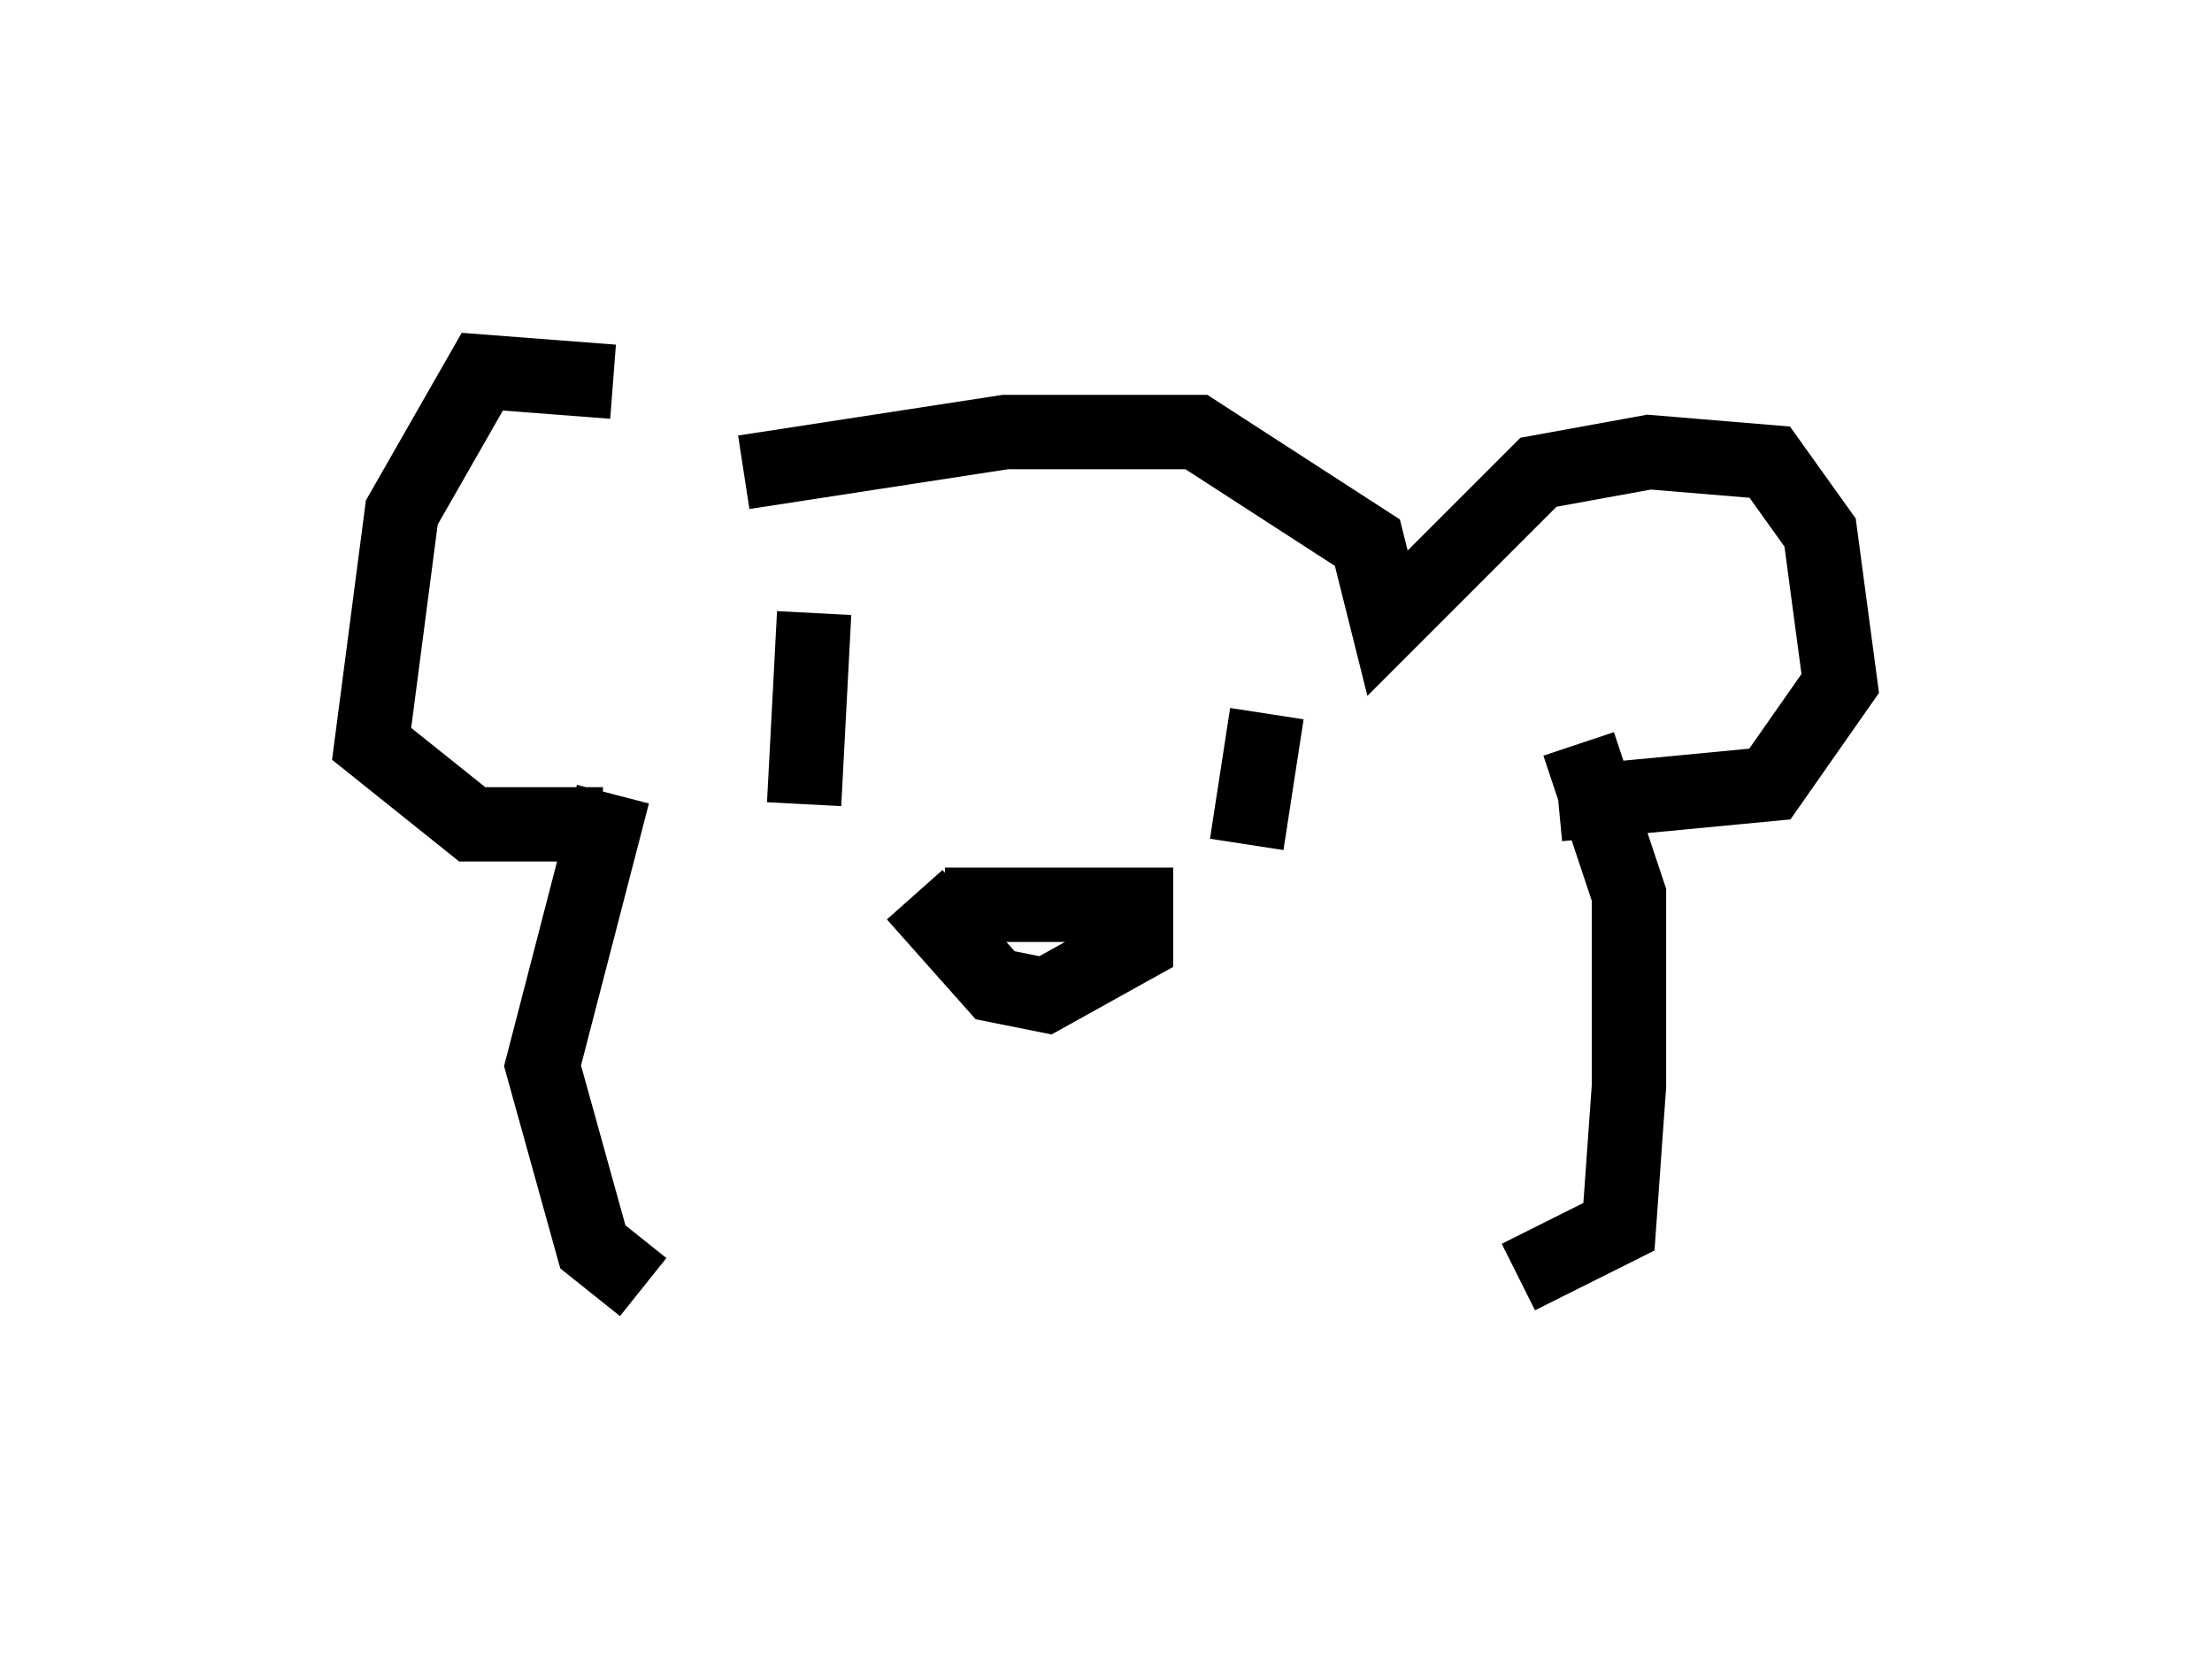 <?xml version="1.0" encoding="utf-8" ?>
<svg baseProfile="full" height="22.314" version="1.1" width="29.756" xmlns="http://www.w3.org/2000/svg" xmlns:ev="http://www.w3.org/2001/xml-events" xmlns:xlink="http://www.w3.org/1999/xlink"><defs /><rect fill="white" height="22.314" width="29.756" x="0" y="0" /><path d="M9.871, 6.353 m-1.624, -1.218 l-1.759, -0.135 -1.083, 1.894 l-0.406, 3.112 1.353, 1.083 l1.759, 0.0 m1.894, -4.736 l3.518, -0.541 2.571, 0.0 l2.3, 1.488 0.271, 1.083 l2.03, -2.03 1.488, -0.271 l1.624, 0.135 0.677, 0.947 l0.271, 2.03 -0.947, 1.353 l-2.842, 0.271 m-3.924, -1.218 l-0.271, 1.759 m-5.819, -3.112 l-0.135, 2.571 m1.894, 1.353 l2.571, 0.0 0.0, 0.541 l-1.218, 0.677 -0.677, -0.135 l-1.083, -1.218 m-4.059, -1.353 l-0.947, 3.654 0.677, 2.436 l0.677, 0.541 m12.584, -7.307 l0.677, 2.03 0.0, 2.571 l-0.135, 1.894 -1.353, 0.677 " fill="none" stroke="black" stroke-width="1" /></svg>